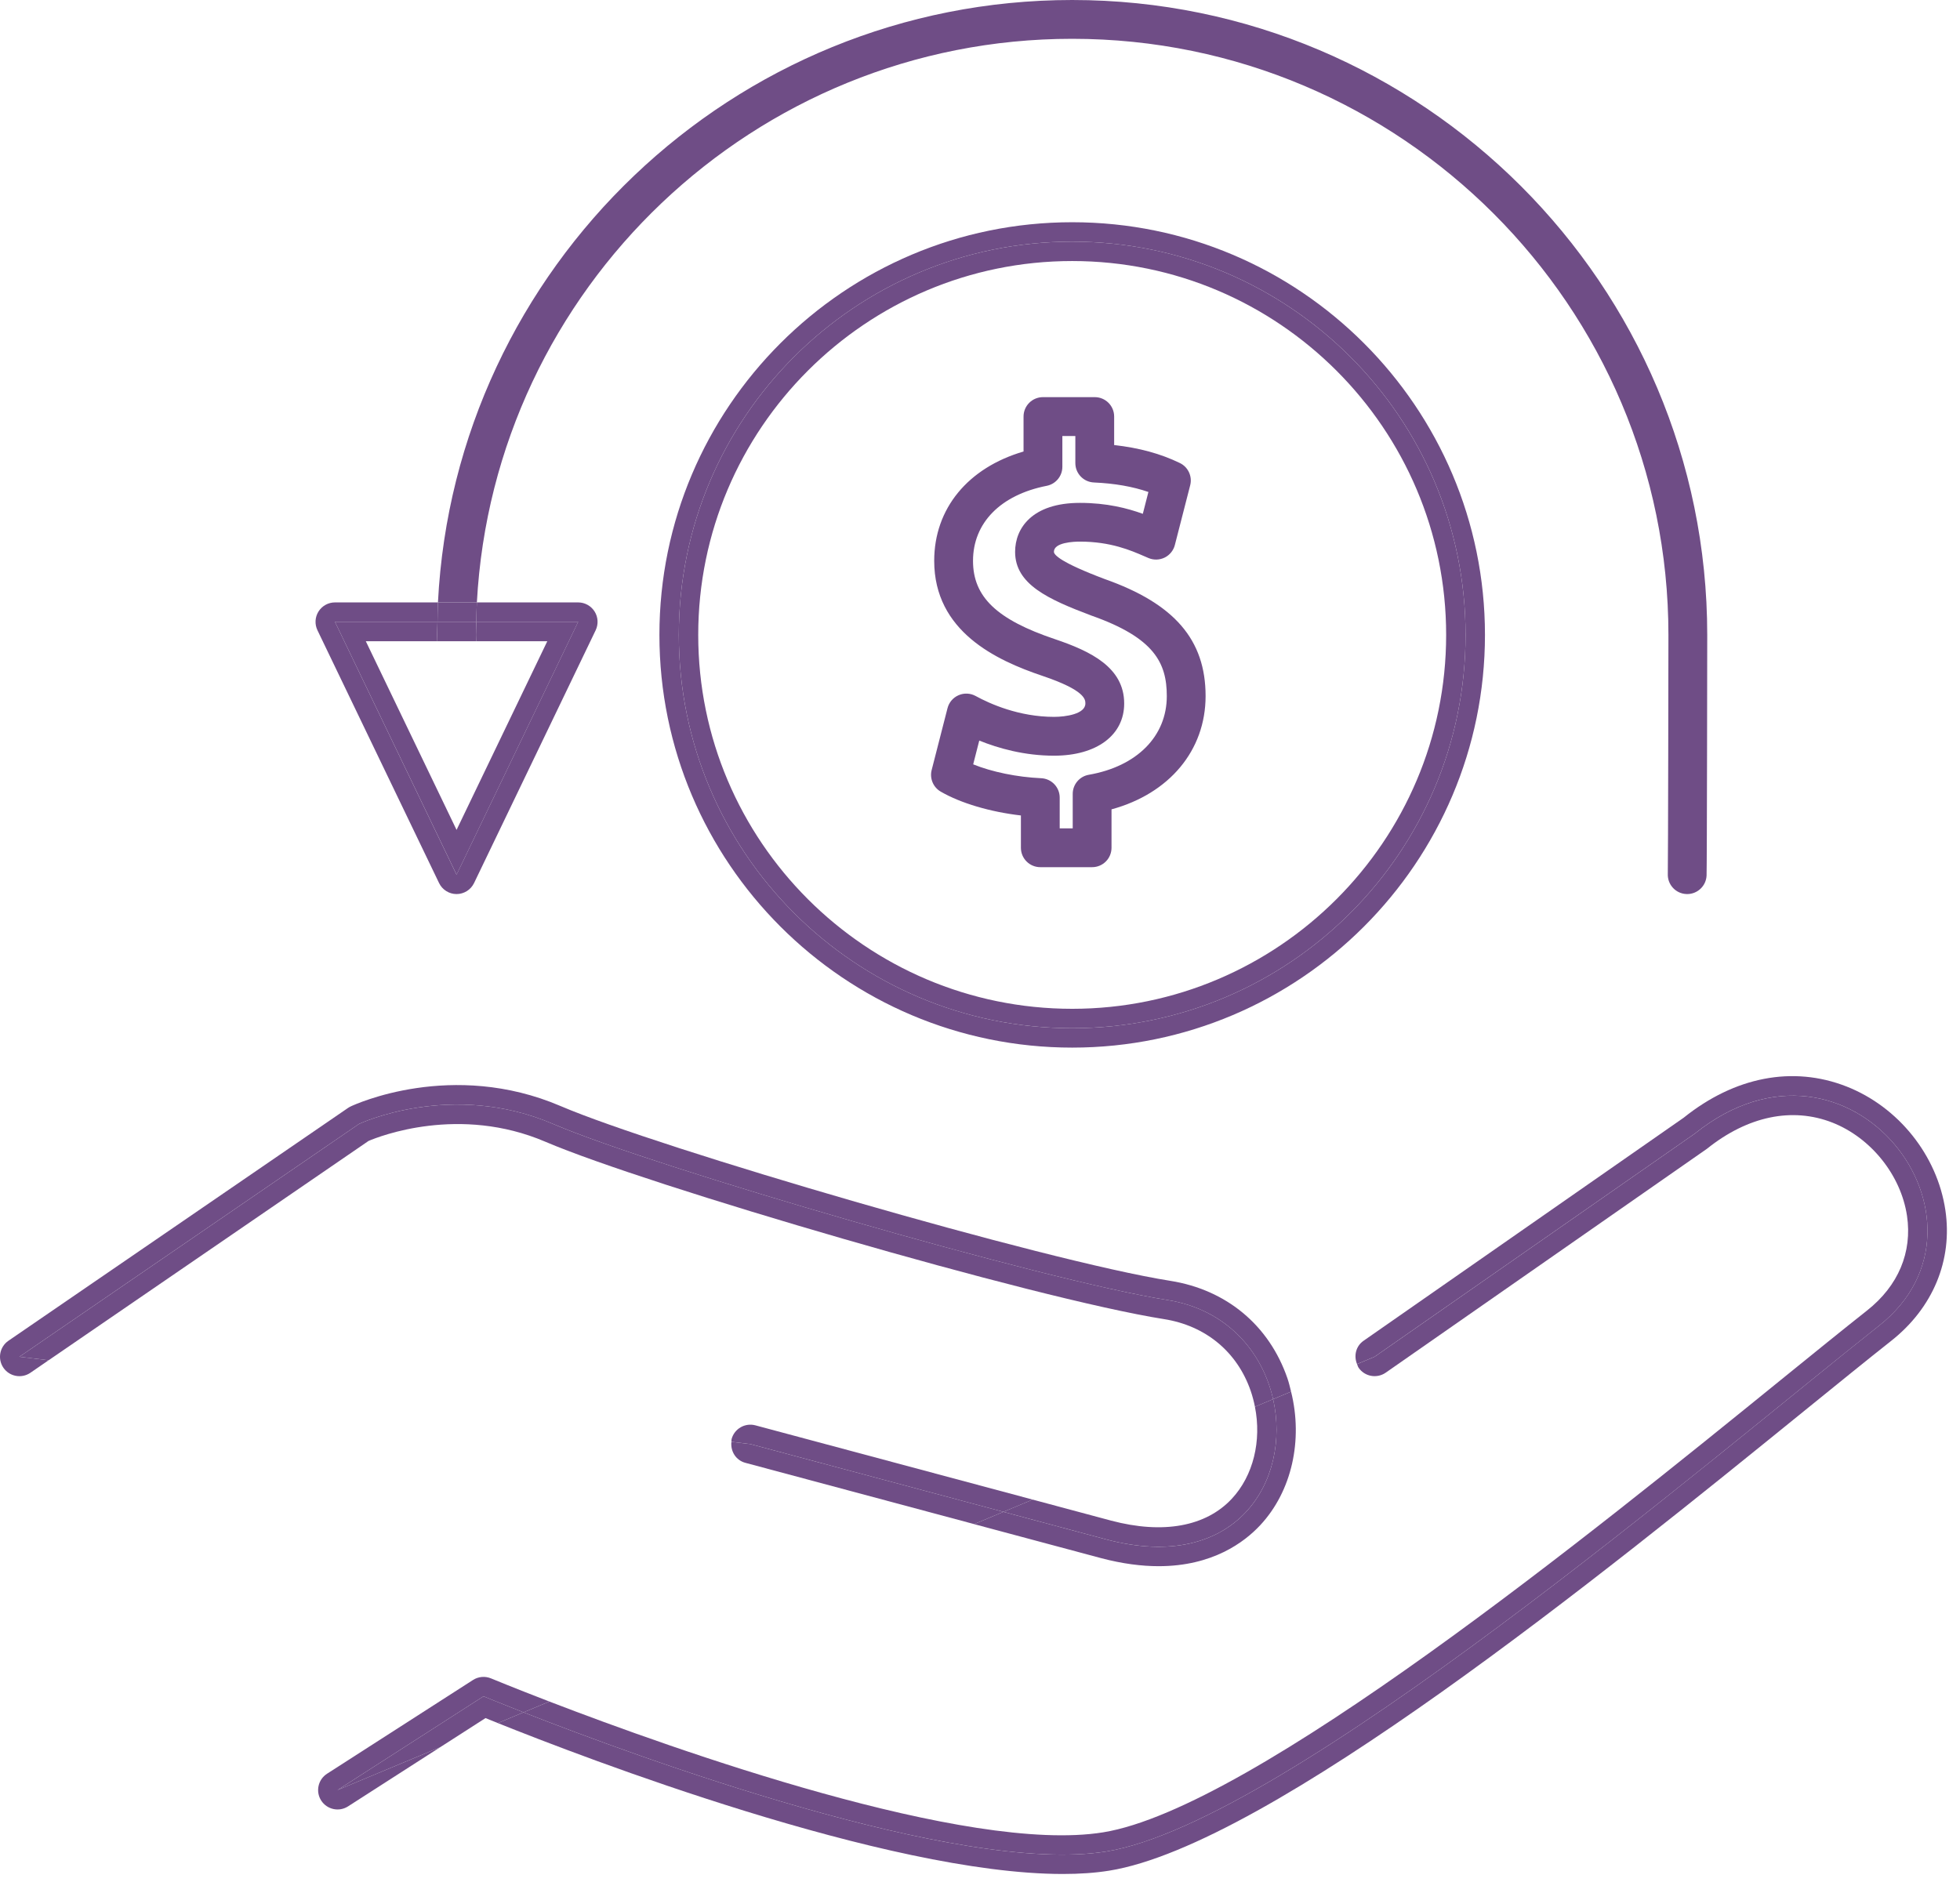 <?xml version="1.0" encoding="UTF-8"?>
<svg width="101px" height="97px" viewBox="0 0 101 97" version="1.1" xmlns="http://www.w3.org/2000/svg" xmlns:xlink="http://www.w3.org/1999/xlink">
    <title>03-money</title>
    <g id="Page-1" stroke="none" stroke-width="1" fill="none" fill-rule="evenodd">
        <g id="About" transform="translate(-1441, -1193)" fill="#6F4D86" fill-rule="nonzero">
            <g id="03-money" transform="translate(1441, 1193)">
                <g id="Group" transform="translate(0, 0)">
                    <path d="M24.916,87.429 C24.916,87.429 25.681,87.748 26.978,88.256 L28.31,87.699 C26.484,86.996 25.352,86.526 25.302,86.506 C25,86.38 24.652,86.41 24.376,86.587 L16.853,91.42 C16.388,91.719 16.253,92.338 16.551,92.802 C16.85,93.266 17.468,93.402 17.933,93.104 L22.687,90.05 L17.393,92.262 L24.916,87.429 Z" id="Path"></path>
                    <path d="M100.246,62.37 C99.826,59.548 97.824,57.046 95.147,55.997 C92.383,54.914 89.386,55.501 86.761,57.608 L70.261,69.108 C69.869,69.381 69.753,69.881 69.929,70.306 L70.833,69.928 L87.333,58.428 C95.333,52.008 103.584,62.991 96.833,68.324 C88.465,74.938 66.334,93.929 57,95.429 C49.37,96.656 32.782,90.533 26.978,88.256 L25.655,88.81 C30.003,90.556 45.676,96.588 54.769,96.587 C55.629,96.587 56.432,96.533 57.159,96.416 C65.395,95.093 82.679,81.071 93.005,72.694 C94.726,71.298 96.236,70.072 97.455,69.109 C99.611,67.405 100.629,64.948 100.246,62.37 Z" id="Path"></path>
                    <path d="M57,95.429 C66.334,93.929 88.465,74.938 96.834,68.325 C103.585,62.991 95.334,52.009 87.334,58.429 L70.834,69.929 L69.93,70.307 C69.957,70.372 69.972,70.441 70.014,70.501 C70.329,70.953 70.952,71.064 71.407,70.749 L87.961,59.209 C90.058,57.527 92.353,57.051 94.419,57.858 C96.41,58.639 97.957,60.57 98.269,62.664 C98.548,64.542 97.819,66.273 96.215,67.541 C94.991,68.508 93.474,69.738 91.745,71.141 C82.24,78.852 64.55,93.203 56.842,94.441 C49.867,95.568 34.753,90.179 28.31,87.699 L26.978,88.256 C32.782,90.533 49.37,96.655 57,95.429 Z" id="Path"></path>
                    <path d="M24.916,87.429 L17.393,92.262 L22.687,90.05 L25.018,88.552 C25.189,88.621 25.407,88.71 25.655,88.81 L26.978,88.256 C25.681,87.748 24.916,87.429 24.916,87.429 Z" id="Path"></path>
                    <path d="M33.98,32.724 C33.98,44.453 43.522,53.995 55.251,53.995 C66.98,53.995 76.521,44.453 76.521,32.724 C76.521,20.995 66.98,11.454 55.251,11.454 C43.522,11.454 33.98,20.995 33.98,32.724 Z M75.521,32.724 C75.521,43.919 66.446,52.995 55.251,52.995 C44.056,52.995 34.98,43.92 34.98,32.724 C34.98,21.53 44.055,12.454 55.251,12.454 C66.445,12.454 75.521,21.529 75.521,32.724 Z" id="Shape"></path>
                    <path d="M34.98,32.724 C34.98,43.919 44.055,52.995 55.251,52.995 C66.445,52.995 75.521,43.92 75.521,32.724 C75.521,21.53 66.446,12.454 55.251,12.454 C44.056,12.454 34.98,21.529 34.98,32.724 Z M74.521,32.724 C74.521,43.35 65.876,51.995 55.251,51.995 C44.625,51.995 35.98,43.35 35.98,32.724 C35.98,22.099 44.625,13.454 55.251,13.454 C65.876,13.454 74.521,22.099 74.521,32.724 Z" id="Shape"></path>
                    <path d="M56.278,44.695 L53.608,44.695 C53.055,44.695 52.608,44.248 52.608,43.695 L52.608,42.03 C51.035,41.848 49.512,41.401 48.477,40.802 C48.089,40.578 47.898,40.122 48.009,39.689 L48.826,36.501 C48.903,36.201 49.113,35.954 49.397,35.832 C49.68,35.708 50.004,35.724 50.275,35.872 C51.008,36.274 52.508,36.948 54.316,36.948 C54.916,36.948 55.93,36.802 55.93,36.259 C55.93,36.057 55.93,35.582 53.723,34.837 C51.327,34.031 48.14,32.539 48.14,28.905 C48.14,26.21 49.882,24.108 52.744,23.271 L52.744,21.469 C52.744,20.916 53.191,20.469 53.744,20.469 L56.413,20.469 C56.966,20.469 57.413,20.916 57.413,21.469 L57.413,22.939 C58.694,23.08 59.809,23.384 60.799,23.865 C61.227,24.072 61.449,24.553 61.331,25.013 L60.541,28.091 C60.469,28.372 60.276,28.61 60.016,28.738 C59.754,28.865 59.451,28.876 59.183,28.762 L58.976,28.673 C58.282,28.371 57.233,27.915 55.651,27.915 C55.337,27.915 54.309,27.953 54.309,28.44 C54.309,28.597 54.65,28.988 56.929,29.846 C60.517,31.113 62.125,32.974 62.125,35.875 C62.125,38.682 60.25,40.904 57.277,41.715 L57.277,43.692 C57.278,44.248 56.831,44.695 56.278,44.695 Z M54.608,42.695 L55.278,42.695 L55.278,40.918 C55.278,40.432 55.628,40.016 56.106,39.933 C58.585,39.501 60.126,37.949 60.126,35.879 C60.126,34.162 59.477,32.869 56.244,31.729 C54.007,30.886 52.309,30.115 52.309,28.444 C52.309,27.223 53.187,25.919 55.651,25.919 C57.038,25.919 58.102,26.197 58.89,26.483 L59.178,25.357 C58.366,25.077 57.44,24.915 56.368,24.867 C55.834,24.843 55.413,24.403 55.413,23.868 L55.413,22.472 L54.744,22.472 L54.744,24.059 C54.744,24.537 54.406,24.948 53.936,25.04 C51.559,25.507 50.14,26.952 50.14,28.907 C50.14,30.765 51.364,31.935 54.362,32.943 C56.216,33.569 57.93,34.404 57.93,36.26 C57.93,37.894 56.511,38.949 54.316,38.949 C52.789,38.949 51.449,38.569 50.462,38.17 L50.149,39.395 C51.112,39.785 52.405,40.054 53.652,40.11 C54.186,40.134 54.607,40.574 54.607,41.109 L54.607,42.695 L54.608,42.695 Z" id="Shape"></path>
                    <path d="M55.251,2 C72.192,2 85.975,15.782 85.975,32.724 C85.975,33.604 85.958,44.58 85.943,45.042 C85.922,45.594 86.35,46.059 86.902,46.08 C86.916,46.081 86.929,46.081 86.943,46.081 C87.476,46.081 87.92,45.659 87.941,45.121 C87.961,44.643 87.975,32.839 87.975,32.724 C87.975,14.68 73.295,0 55.251,0 C37.769,0 23.443,13.78 22.568,31.049 L24.574,31.049 C25.446,14.884 38.872,2 55.251,2 Z" id="Path"></path>
                    <path d="M22.626,45.515 C22.793,45.861 23.143,46.081 23.527,46.081 C23.911,46.081 24.261,45.86 24.428,45.515 L30.695,32.483 C30.843,32.172 30.823,31.808 30.64,31.517 C30.456,31.226 30.137,31.049 29.793,31.049 L24.573,31.049 C24.554,31.38 24.55,31.715 24.542,32.049 L29.793,32.049 L23.526,45.081 L17.26,32.049 L22.544,32.049 C22.551,31.715 22.552,31.38 22.568,31.049 L17.26,31.049 C16.916,31.049 16.597,31.226 16.413,31.517 C16.23,31.808 16.21,32.173 16.358,32.483 L22.626,45.515 Z" id="Path"></path>
                    <path d="M24.543,32.049 C24.551,31.715 24.556,31.38 24.574,31.049 L22.568,31.049 C22.551,31.38 22.55,31.715 22.544,32.049 L24.543,32.049 Z" id="Path"></path>
                    <path d="M24.535,33.049 L28.203,33.049 L23.527,42.774 L18.85,33.049 L22.535,33.049 C22.533,32.941 22.526,32.833 22.526,32.724 C22.526,32.497 22.539,32.275 22.544,32.049 L17.26,32.049 L23.528,45.081 L29.795,32.049 L24.544,32.049 C24.54,32.275 24.527,32.497 24.527,32.724 C24.526,32.832 24.533,32.94 24.535,33.049 Z" id="Path"></path>
                    <path d="M22.526,32.724 C22.526,32.833 22.533,32.941 22.535,33.049 L24.535,33.049 C24.533,32.941 24.526,32.832 24.526,32.724 C24.526,32.497 24.539,32.275 24.543,32.049 L22.544,32.049 C22.539,32.274 22.526,32.497 22.526,32.724 Z" id="Path"></path>
                    <path d="M18.5,57.929 C18.5,57.929 23.25,55.679 28.5,57.929 C33.75,60.179 53.736,65.987 60.146,67.002 C63.228,67.49 65.055,69.684 65.604,72.114 L66.53,71.727 C66.472,71.496 66.42,71.264 66.341,71.037 C65.398,68.304 63.197,66.473 60.303,66.015 C53.831,64.99 33.899,59.155 28.894,57.01 C23.296,54.611 18.282,56.926 18.073,57.026 C18.025,57.048 17.979,57.075 17.935,57.104 L0.435,69.104 C-0.021,69.417 -0.136,70.04 0.175,70.495 C0.488,70.951 1.11,71.066 1.566,70.755 L2.506,70.109 L1,69.929 L18.5,57.929 Z" id="Path"></path>
                    <path d="M38.666,74.429 L37.691,74.313 C37.634,74.797 37.921,75.265 38.407,75.395 L50.196,78.554 L51.706,77.922 L38.666,74.429 Z" id="Path"></path>
                    <path d="M59.706,80.723 C62.478,80.723 64.123,79.49 64.944,78.606 C66.57,76.859 67.152,74.223 66.53,71.728 L65.604,72.115 C66.543,76.274 63.733,81.13 57,79.342 L51.705,77.923 L50.195,78.555 L56.743,80.309 C57.85,80.601 58.834,80.723 59.706,80.723 Z" id="Path"></path>
                    <path d="M28.106,58.848 C33.32,61.082 53.255,66.923 59.99,67.99 C62.13,68.33 63.756,69.678 64.45,71.69 C64.543,71.96 64.613,72.232 64.668,72.506 L65.605,72.114 C65.056,69.683 63.229,67.49 60.147,67.002 C53.737,65.986 33.751,60.179 28.501,57.929 C23.251,55.679 18.501,57.929 18.501,57.929 L1.001,69.929 L2.507,70.109 L18.99,58.806 C19.548,58.567 23.668,56.947 28.106,58.848 Z" id="Path"></path>
                    <path d="M51.706,77.922 L53.216,77.291 L38.925,73.463 C38.392,73.322 37.843,73.637 37.7,74.17 C37.687,74.218 37.697,74.265 37.691,74.313 L38.666,74.429 L51.706,77.922 Z" id="Path"></path>
                    <path d="M63.479,77.244 C62.14,78.684 59.93,79.083 57.259,78.375 L53.215,77.291 L51.705,77.922 L57,79.341 C63.732,81.129 66.543,76.274 65.604,72.114 L64.667,72.506 C65.017,74.261 64.586,76.054 63.479,77.244 Z" id="Path"></path>
                </g>
            </g>
        </g>
    </g>
</svg>